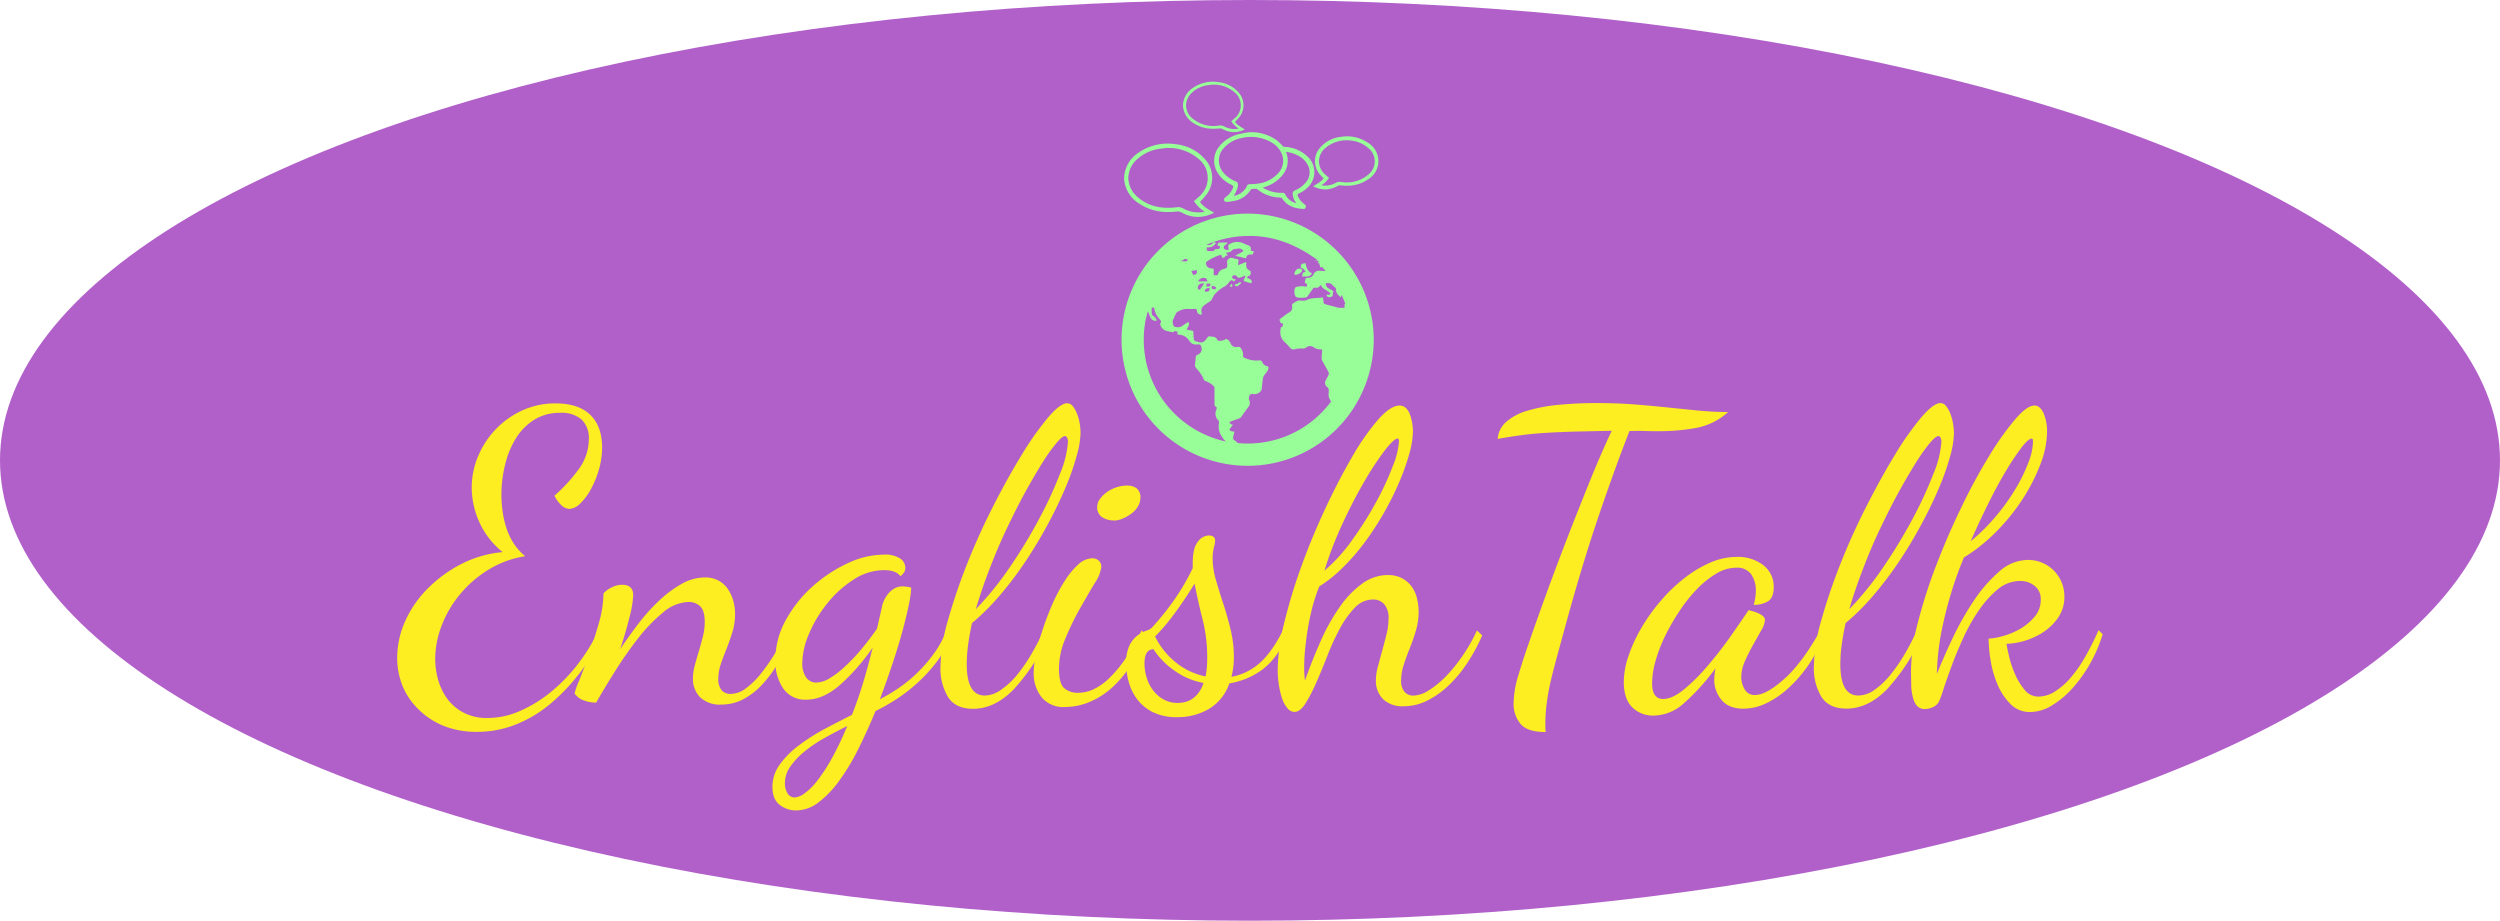 <svg xmlns="http://www.w3.org/2000/svg" viewBox="0 0 614.64 226.36"><defs><style>.cls-1{fill:#b160ca;}.cls-2,.cls-3{fill:#98ff98;}.cls-2{fill-rule:evenodd;}.cls-4{fill:#fcee21;}</style></defs><title>logo-oval</title><g id="Layer_2" data-name="Layer 2"><g id="Layer_1-2" data-name="Layer 1"><ellipse class="cls-1" cx="307.32" cy="113.18" rx="307.32" ry="113.18"/><path class="cls-2" d="M330.87,75.21l0,0a0,0,0,0,0,0,0l0,0h0Zm-7.5-11h0l.06,0A.12.12,0,0,0,323.37,64.22Zm-32.57-.57h0a0,0,0,0,1,0,0h0v.06h0a1.31,1.31,0,0,1,.11-.12h0Z"/><path class="cls-2" d="M320.18,68c0-.61-.05-1.14.86-1.13-.2-.28-.31-.45-.44-.62s-.08,0-.12-.08c-.29-.24-.81-.3-.67-.86s.65-.52,1.14-.6c.23,1,.47,2,1.6,2.5C322,68.3,321,67.87,320.18,68Z"/><path class="cls-2" d="M318.32,67.57c-.2-.59.19-1,.53-1.35.18-.19.61-.18.92-.16s.4.39.3.68A2.28,2.28,0,0,1,318.32,67.57Z"/><path class="cls-2" d="M305.16,69.53a6,6,0,0,1-.81.79.81.81,0,0,1-.59,0c-.09,0-.13-.23-.19-.36a.91.91,0,0,1,.33-.13c.25,0,.47,0,.61-.29.06-.12.39-.1.6-.13A.58.58,0,0,1,305.16,69.53Z"/><path class="cls-2" d="M302.83,69.84c.07.17.22.37.17.51s-.3.14-.46.21l-.13-.11.24-.6Z"/><path class="cls-3" d="M330.87,75.21l0,0a0,0,0,0,0,0,0l0,0h0Zm-7.66-11.14h0s0,0,0,0h0s0,0,0,0Zm-32.44-.41h0Z"/><path class="cls-3" d="M290.77,63.66h0Zm.14-.11s0,0,0,0l-.11.1h0l.14-.11h0l0,0Z"/><path class="cls-3" d="M323.26,64.13h0a.5.5,0,0,0,.08.07A.5.5,0,0,0,323.26,64.13Zm0,0h0s0,0,0,0S323.26,64.11,323.26,64.12Z"/><path class="cls-3" d="M290.8,63.65h0l.13,0h0Zm32.46.47h0s0,0,0,0S323.26,64.11,323.26,64.12Z"/><path class="cls-3" d="M323.37,64.22h0l.06,0A.12.12,0,0,0,323.37,64.22Zm-.11-.09h0s0,0,0,0h0s0,0,0,0h0a.5.5,0,0,0,.08.07A.5.5,0,0,0,323.26,64.13Zm-32.46-.47a0,0,0,0,1,0,0h0v.06h0a1.31,1.31,0,0,1,.11-.12Z"/><path class="cls-3" d="M290.91,63.55s0,0,0,0l-.11.1h0l.14-.11Zm-.09.27s.07,0,.11,0A.13.13,0,0,0,290.82,63.82Zm0-.16h0Zm0,0h0Zm0,.05,0,0,0,0h.09v-.11Zm.08-.06h0a0,0,0,0,1,0,0h0v.06h0a1.31,1.31,0,0,1,.11-.12h0Zm.11-.1s0,0,0,0l-.11.1h0l.14-.11Zm-.09.27s.07,0,.11,0A.13.13,0,0,0,290.82,63.82Zm-.05-.16h0Zm0,.05,0,0,0,0h.09v-.11Z"/><path class="cls-3" d="M290.77,63.66h0Zm0,0h0a0,0,0,0,1,0,0h0v.06h0a1.31,1.31,0,0,1,.11-.12h0Zm.11-.1s0,0,0,0l-.11.1h0l.14-.11h0l0,0Zm0,0h0l0,0Z"/><path class="cls-3" d="M290.79,63.78h0l0,0a.13.13,0,0,1,.11,0Zm0-.11,0,0,0,0,0,0h.1S290.78,63.67,290.77,63.67Zm.14-.12s0,0,0,0l-.11.1h0l.14-.11Zm-.12.23h0l0,0a.13.13,0,0,1,.11,0Zm0-.12v0a0,0,0,0,0,0,0h0Zm0,0v.11h0S290.78,63.67,290.77,63.67Zm0,0h0v0h0s0,0,0,.06h0a1.31,1.31,0,0,1,.11-.12h0Zm.11-.1s0,0,0,0l-.11.1h0l.14-.11Zm-.12.23h0l0,0a.13.13,0,0,1,.11,0Zm0-.11,0,0,0,0,0,0h.1S290.78,63.67,290.77,63.67Z"/><path class="cls-3" d="M290.77,63.67v.11h0S290.78,63.67,290.77,63.67Zm0,0h0Zm0,.13h0Zm0-.14h0v0h0v.06h0a1.31,1.31,0,0,1,.11-.12h0Zm.11-.1s0,0,0,0l-.11.1h0l.14-.11Zm-.12.24h0Z"/><path class="cls-3" d="M290.77,63.73v-.06l0,0,0,0,0,0h.1A.1.1,0,0,1,290.77,63.73Zm-.38.08h0Zm.38-.15h0Zm0,0,0,0,0,0,0,0h.1S290.78,63.67,290.77,63.67Zm-.38.14h0Z"/><path class="cls-3" d="M290.77,63.67v.11h0S290.78,63.67,290.77,63.67Zm0,.11v0Zm0-.12h0Zm0,.07v.05h0A.1.1,0,0,1,290.77,63.73Zm0,.05v0Z"/><path class="cls-3" d="M290.77,63.66h0Zm0,0v.06a.1.1,0,0,0,0,0S290.78,63.67,290.77,63.67Zm-.13.11h0Z"/><path class="cls-3" d="M290.66,63.76Zm.11-.09v.06a.1.1,0,0,0,0,0S290.78,63.67,290.77,63.67Zm0,0h0Zm-.11.1Z"/><path class="cls-3" d="M290.77,63.66h0Zm0,0v.06s0,0,0,0,0,0,0,0l0,0,0,0,0,0h0l0,0a.1.1,0,0,0,0,0S290.78,63.67,290.77,63.67Z"/><path class="cls-3" d="M290.72,63.75h0s0,0,0,0v0l0,0,0,0,0,0,0,0h0Zm0-.08v.06a.1.1,0,0,0,0,0S290.78,63.67,290.77,63.67Zm0,0h0Z"/><path class="cls-3" d="M290.76,63.76h0Zm0-.1h0Zm0,0v.06a.1.1,0,0,0,0,0S290.78,63.67,290.77,63.67Zm0,.09h0Zm0,0,0,0,0,0h0l0,0h0l0,0Z"/><path class="cls-3" d="M290.72,63.71l0,0,0,0h0l0,0h0l0,0Zm0,0h0Zm0-.09v.06a.1.1,0,0,0,0,0S290.78,63.67,290.77,63.67Zm0,0h0Zm0,.1h0Z"/><path class="cls-3" d="M290.76,63.76h0Zm0-.1h0Zm0,0v.06a.1.1,0,0,0,0,0S290.78,63.67,290.77,63.67Zm0,.09h0Zm0,0,0,0,0,0h0l0,0h0l0,0Z"/><path class="cls-3" d="M290.72,63.71l0,0,0,0h0l0,0h0l0,0Zm0,0h0Zm0-.09v.06a.1.1,0,0,0,0,0S290.78,63.67,290.77,63.67Zm0,0h0Zm0,.1h0Z"/><path class="cls-3" d="M290.77,63.78Zm0,0h0Zm0-.1h0Zm0,.12h0Zm0-.05a.1.1,0,0,0,0,0s0-.1,0-.1Zm0,0h0Zm-.07,0,0,0h0l0,0h0l0,0,0,0Z"/><path class="cls-3" d="M306.74,52.52a31,31,0,1,0,31,31A31.06,31.06,0,0,0,306.74,52.52Zm16.63,11.7a.12.12,0,0,1,.05,0l-.06,0h0Zm-27,4.16c.35.09.54.8.44.8h-2.27A1.52,1.52,0,0,1,296.38,68.38Zm.26,2.12v-.77h.94C297.66,70.42,297.33,70.46,296.64,70.5Zm-.47,1.15c.07-.57.43-.83,1.2-.86C297.47,71.59,297.13,71.82,296.17,71.65Zm-1.64-1.18c.15-.58.72-.88,1.54-.77L295,71.24C294.38,71.17,294.43,70.83,294.53,70.47Zm-.28-4.07c.06.91,0,1-.83,1.22a1.3,1.3,0,0,1-.1-.15c-.12-.22-.22-.45-.41-.84Zm-3.46-2.74h0l.11-.1s0,0,0,0l.07,0,0,0h0l-.14.11.14,0h0a1.31,1.31,0,0,0-.11.12h0v-.06h0Zm-.42.26h0v-.05s.06,0,.06,0l.05,0h0a.1.1,0,0,0,0,.08c.05,0,.07-.11.11-.11h-.07s-.09,0-.09,0h0l.19.16h0s0-.08,0-.09a.14.14,0,0,0,0-.06s-.13,0-.12,0-.1,0-.1-.06v.25h.3l-.15-.12s-.15-.06-.15,0h0l.3.14h.16c.35-.65.67-.3,1-.37.18.47.06.61-.38.57s-.69.13-1.06-.18c0,0,0,0,0,0h0s-.07,0-.11,0S290.36,63.92,290.37,63.92ZM281.2,83.54a23.81,23.81,0,0,1,1-7c.34.59.4,1.15.77,1.7a1.26,1.26,0,0,0,1.39.6,1.53,1.53,0,0,0-.27-.66c-.6-.85-1.05,0-.94-2.55h.51s.07-.23.07-.19a5.15,5.15,0,0,0,1.49,3.16c.24.31.33.49.07.85-.08.11,0,.31,0,.48s.07.1.1.16c.51,1.37,1.81,1.31,2.92,1.6.06,0,.18,0,.19,0,.26-.6.66,0,1-.24a3,3,0,0,1,0,.45c-.07.28.06.37.31.39h.1a3.1,3.1,0,0,1,2.47,1.47,1.87,1.87,0,0,0,1.9.92c.15,0,.31,0,.45,0,.39,0,.5.15.6.54a1.49,1.49,0,0,1-.91,2,.78.78,0,0,0-.46.8c0,.56-.13,1.12-.16,1.69a.9.9,0,0,0,.14.58c.45.61,1,1.17,1.39,1.78a10.74,10.74,0,0,1,.62,1.22c.08.14.2.34.33.36a5.51,5.51,0,0,1,2.09,1.25.81.81,0,0,1,.22.56c0,1.32,0,2.64,0,4,0,.17.12.45.26.49a.35.35,0,0,1,.25.49c0,.12,0,.24-.07.35a2.24,2.24,0,0,0,.54,2.59.71.71,0,0,1,.13.59,4.45,4.45,0,0,0,.78,3.49,5.89,5.89,0,0,0,.89,1.08A25.58,25.58,0,0,1,281.2,83.54Zm49.65-8.33s.93,0,.93,0c-.64-.61-1.21-.57-1.21-.36v.83s-1.34,0-1.49,0c-.83-.27-2.14-.56-3-.81-.32-.1-.73-.21-.69-.58s-.12-.72-.12-1.18c-1.35.28-2.77,0-4,.67a3,3,0,0,1-1.55.1c-.81-.09-1.34.46-1.94.81-.13.08-.13.47-.1.71a1.27,1.27,0,0,1-.7,1.39c-.66.4-1.26.88-1.88,1.34-.22.18-.6.26-.46.72s.21.74.76.63c0,.43.07.87-.45,1-.05,0-.07.13-.09.21a1.27,1.27,0,0,0,0,.2,3.35,3.35,0,0,0,1.21,3.42,7.2,7.2,0,0,1,.93,1c.61.69.89.7,1.81.44a7.53,7.53,0,0,1,1.65-.06,1.26,1.26,0,0,0,.63-.22,1.5,1.5,0,0,1,2,0,2.75,2.75,0,0,0,1,.37,6.69,6.69,0,0,0,1,.09c-.06.67-.13,1.31-.16,2a1.49,1.49,0,0,0,.15.75c.5.94,1.06,1.86,1.55,2.8a.89.89,0,0,1,0,.68,12.31,12.31,0,0,1-.61,1.2,1.3,1.3,0,0,0,.26,1.79,1,1,0,0,1,.39,1c0,.14,0,.3,0,.45a2.43,2.43,0,0,0,.61,2.07,25.48,25.48,0,0,1-20.52,10.38,23.36,23.36,0,0,1-2.52-.13.39.39,0,0,0-.08-.14,4.86,4.86,0,0,0-.66-.54c-.39-.24-.39-.57-.28-1s.18-.69.28-1.11c-.5-.09-1.05,0-1.22-.57.25-.34.52-.69.82-1.11a3.34,3.34,0,0,1-.54-.22,2.24,2.24,0,0,1-.32-.3c.11-.1.2-.24.33-.29.71-.28,1.44-.51,2.15-.78a1,1,0,0,0,.41-.34c.67-.92,1.33-1.84,2-2.78a1.25,1.25,0,0,0,.15-.67,2.32,2.32,0,0,0-.17-.78A1.25,1.25,0,0,1,307.4,97a.75.75,0,0,1,.59-.14,2,2,0,0,0,1.93-.65,1.05,1.05,0,0,0,.26-.5c.12-.9.18-1.8.31-2.69a1.93,1.93,0,0,1,.36-.8c.38-.56.94-1,1-1.74,0-.24,0-.4-.25-.44a1.54,1.54,0,0,1-1.25-1,.65.65,0,0,0-.75-.43,6.78,6.78,0,0,1-3.6-.63.5.5,0,0,1-.37-.5,3.2,3.2,0,0,0-.44-1.72c-.23-.36-.46-.54-.87-.47a1.48,1.48,0,0,1-1.83-1,1.67,1.67,0,0,0-1.2-1l.05.14a7.47,7.47,0,0,1-.79.29,4.48,4.48,0,0,1-.64.06.55.55,0,0,1-.66-.32c-.45-.84-1.33-.61-2-.8-.07,0-.19.11-.27.2a3.29,3.29,0,0,0-.42.49,1.56,1.56,0,0,1-2,.72c-1-.25-1-.19-1.11-1.24,0-.48-.07-1-.11-1.48l-.81-.15-.75-.14c.1-.64.89-1.12.34-1.9l-1.73,1.15a2.43,2.43,0,0,1-1.68,0,1.84,1.84,0,0,1-.37-1.52c.24-.61.54-1.21.83-1.81a.41.41,0,0,1,.2-.21,4.51,4.51,0,0,1,2.62-.83c.63.07,1.27,0,1.91,0a.47.47,0,0,1,.35.27c.15.88.19.94,1.16,1.19a3.07,3.07,0,0,0,0-.68c-.23-.94.35-1.46,1-1.92.41-.3.85-.54,1.25-.84a1.54,1.54,0,0,0,.35-.51,8.34,8.34,0,0,1,.47-.89,8.66,8.66,0,0,1,2.79-2.23,4,4,0,0,0,1-1.09c.35-.4.69-.49,1.1,0l.47-.53a4.94,4.94,0,0,1-.63-.18c-.11-.06-.27-.17-.28-.28a.61.61,0,0,1,.15-.43c.2-.22.88-.18,1,.08.19.44.5.43.85.33s.57-.21.85-.31c0-.07,0-.14,0-.2s.37.15.37.22a.81.81,0,0,1-.19.5c-.3.32-.27.62.14.75s1,.3,1.54.46c.16-.48.16-.79-.34-1a5,5,0,0,1-.81-.51c.26-.14.51-.3.77-.43s.37-1,.06-1.16c-.9-.34-1-1-.93-1.85a1.78,1.78,0,0,0,0-.29l-2,.79c0-.44.06-.7.1-.95s0-.5-.38-.56a7,7,0,0,1-1.12-.26.87.87,0,0,0-.87.19.91.91,0,0,0-.43.88,2.32,2.32,0,0,1-.07,1.27c-.18.28-.72.34-1.11.46a1.81,1.81,0,0,0-1,1c-.18.36.17.52-1.12.4V66.12a2.09,2.09,0,0,0-.71-.15,1.28,1.28,0,0,1-1.19-1.36c0-.09.12-.25.19-.29a12.49,12.49,0,0,1,3.44-1.68l.14,0c.06.22.13.45.19.7.33,0,.63.1.76-.35,0-.12.41-.14.63-.21l-.45-.69a1.93,1.93,0,0,0,1.67-.69c.27-.23.77-.15,1.15-.26a1.32,1.32,0,0,1,1.52.62l-2.07,1.12,2.64.63s.08-.07.08-.1a.94.94,0,0,1,1.22-.81c.54.08.45-.47.73-.75l-.88-.27c.32-.92-.3-1.2-1-1.42a6.81,6.81,0,0,1-.73-.33,3.6,3.6,0,0,0-3.3.13.61.61,0,0,0-.42.78,7.47,7.47,0,0,1,.05.78c-.4-.1-.8-.09-1-.29a.54.54,0,0,1,.06-.87,7.21,7.21,0,0,0,.65-.59l0-.15c-.61,0-1.23,0-1.84,0-.42,0-.57.33-.59.74l.57.15c.08.51-.1.74-.61.72-.32,0-.68,0-.82.39,0,.06-.2.1-.3.11s-.41,0-.6,0c-.87,0-.87,0-.91-.91a4.39,4.39,0,0,0,1.32-.14,4.52,4.52,0,0,0,.95-.87c-.45-.39-.45-.39-.82,0a1.26,1.26,0,0,1-1.46.34A27.29,27.29,0,0,1,307.18,58c6.3,0,11.8,2.29,16.95,6.09V64h-.88s0,.06,0,.06,0,0,0,0,0,0,0,0,.06,0,.06,0a.08.08,0,0,1,0,0h0s.53,0,.56.07.31,0,.31-.07h0c0,.29-.32.55.08.67.16,0,.08.23.18.38s.06.4.15.65c.16-.06.24-.12.39-.18-.39-.4-.85-.78-1.27-1.16l-.13-.13a0,0,0,0,0,0,0,2,2,0,0,1,.16.14c.42.37.83.76,1.22,1.16s.58.6.85.91l0,.16-.95-.08c-.77-.08-1.47,0-1.87.78a1.41,1.41,0,0,1-1.4.92c-.5,0-.69.23-.7.69,0,.19-.06.39-.09.61l.57.2c0,.24-.1.47-.15.76a4.1,4.1,0,0,0-.86-.15,6,6,0,0,0-1.7.16c-.23.08-.4.57-.43.9a3.19,3.19,0,0,0,.14,1.14c.12.49.6.57,1,.6a9.67,9.67,0,0,0,1.7-.06.73.73,0,0,0,.41-.29c.47-.66.92-1.34,1.4-2a.44.44,0,0,1,.42-.13,1,1,0,0,0,1.17-.39,3.22,3.22,0,0,1,.31-.26c.28.94,1.2,1.14,1.83,1.67.15.12.33.22.5.35-.16.66-.69.25-1,.39a.7.7,0,0,0,.85.59c.35-.09.78-.15.69-.72a2.16,2.16,0,0,1,.17-.71c-.58-.6-1.92-.63-1.87-2,.6-.06,1.19-.14,1.64.46a7.1,7.1,0,0,0,.71.63c.1.1.22.26.2.37-.14.94.53,1.41,1.09,2a1.59,1.59,0,0,0,.22-.61,24.85,24.85,0,0,1,1.11,2.66l0,0v0h0Zm-32.94-4.92c1,.14,1.07.19,1,.73C298.11,71.26,297.82,71.06,297.91,70.29Z"/><path class="cls-2" d="M336.17,35.4A8.7,8.7,0,0,0,329.84,34a7.61,7.61,0,0,0-5.07,2.6,4.64,4.64,0,0,0-.08,6.05c.33.41.71.77,1.14,1.22a4.13,4.13,0,0,1-1,1,13.77,13.77,0,0,1-1.35.89,5.59,5.59,0,0,0,5.15-.29,1.84,1.84,0,0,1,.95-.18,9.17,9.17,0,0,0,6.49-1.39C339.4,41.65,339.42,37.69,336.17,35.4Zm.39,7.78A8.57,8.57,0,0,1,329.61,45a1.75,1.75,0,0,0-1,.19,5.34,5.34,0,0,1-4.45.44,6.19,6.19,0,0,0,2.11-1.88l-.7-.63a4.5,4.5,0,0,1,.1-7.07,8.29,8.29,0,0,1,6.69-1.81,7.54,7.54,0,0,1,4.21,1.83A4.49,4.49,0,0,1,336.56,43.18Z"/><path class="cls-3" d="M325.85,46.57a6.31,6.31,0,0,1-2.45-.52l-.57-.23.52-.33c.17-.12.34-.22.49-.31a5.57,5.57,0,0,0,.82-.56,4,4,0,0,0,.76-.77c-.08-.07-.15-.15-.22-.22-.27-.28-.53-.54-.76-.83a5,5,0,0,1,.08-6.45,7.88,7.88,0,0,1,5.27-2.72,9.11,9.11,0,0,1,6.57,1.5,5.24,5.24,0,0,1-.07,9,8.92,8.92,0,0,1-5.2,1.53h0a13.27,13.27,0,0,1-1.51-.09,1.29,1.29,0,0,0-.75.15A6.08,6.08,0,0,1,325.85,46.57Zm-.93-1a5.47,5.47,0,0,0,3.53-.63,2.17,2.17,0,0,1,1.2-.22,8.16,8.16,0,0,0,6.7-1.74,4.17,4.17,0,0,0,0-6.63,7.3,7.3,0,0,0-4-1.76,8,8,0,0,0-6.44,1.75,4.36,4.36,0,0,0-1.65,3.25,4.42,4.42,0,0,0,1.56,3.33l.92.83-.18.23A6.7,6.7,0,0,1,324.92,45.53Z"/><path class="cls-2" d="M280.17,49.72a13,13,0,0,0,9.1,1.94,2.33,2.33,0,0,1,1.32.26,7.83,7.83,0,0,0,7.22.39,18.29,18.29,0,0,1-1.89-1.24,5.71,5.71,0,0,1-1.34-1.47c.59-.64,1.13-1.14,1.59-1.71a6.51,6.51,0,0,0-.11-8.48,10.64,10.64,0,0,0-7.1-3.64,12.18,12.18,0,0,0-8.88,2C275.52,41,275.56,46.56,280.17,49.72Zm-.65-11a10.74,10.74,0,0,1,5.92-2.56,11.64,11.64,0,0,1,9.37,2.54,6.3,6.3,0,0,1,.14,9.91l-1,.88a8.68,8.68,0,0,0,3,2.64,7.49,7.49,0,0,1-6.24-.63,2.46,2.46,0,0,0-1.41-.25c-3.59.41-6.94-.12-9.76-2.56A6.31,6.31,0,0,1,279.52,38.73Z"/><path class="cls-3" d="M294.54,53.33a8.36,8.36,0,0,1-4.1-1.13A2.11,2.11,0,0,0,289.3,52a19.16,19.16,0,0,1-2.1.12h0A12.3,12.3,0,0,1,280,50a7.68,7.68,0,0,1-3.63-6.2,7.71,7.71,0,0,1,3.53-6.25A12.57,12.57,0,0,1,289,35.45a11,11,0,0,1,7.31,3.76,6.8,6.8,0,0,1,.11,8.88,15.26,15.26,0,0,1-1,1.13l-.4.41a5.18,5.18,0,0,0,1.14,1.19,8.81,8.81,0,0,0,1.17.8L298,52l.51.34-.57.23A8.62,8.62,0,0,1,294.54,53.33Zm-5-2.41a2.78,2.78,0,0,1,1.31.31,7.7,7.7,0,0,0,5.32.83,9.4,9.4,0,0,1-2.47-2.37l-.17-.23.74-.66.47-.42A6,6,0,0,0,294.6,39a11.25,11.25,0,0,0-9.13-2.46A10.37,10.37,0,0,0,279.74,39a6.39,6.39,0,0,0-2.34,4.78,6.32,6.32,0,0,0,2.34,4.71c2.46,2.13,5.51,2.93,9.5,2.48Z"/><path class="cls-2" d="M293.5,30a8.85,8.85,0,0,0,6.26,1.33,1.68,1.68,0,0,1,.91.18,5.43,5.43,0,0,0,5,.28c-.51-.34-.94-.56-1.3-.86a4.17,4.17,0,0,1-.92-1c.41-.44.78-.78,1.09-1.18a4.47,4.47,0,0,0-.07-5.83,7.33,7.33,0,0,0-4.89-2.51,8.45,8.45,0,0,0-6.11,1.39C290.3,24,290.33,27.84,293.5,30Zm-.44-7.56a7.37,7.37,0,0,1,4.07-1.76,8,8,0,0,1,6.45,1.75,4.33,4.33,0,0,1,.1,6.81l-.68.61a6.09,6.09,0,0,0,2,1.82,5.19,5.19,0,0,1-4.3-.44,1.69,1.69,0,0,0-1-.17,8.28,8.28,0,0,1-6.71-1.76A4.34,4.34,0,0,1,293.06,22.45Z"/><path class="cls-3" d="M303.39,32.49a5.77,5.77,0,0,1-2.82-.77,1.39,1.39,0,0,0-.78-.15c-.5.05-1,.08-1.45.08h0a8.5,8.5,0,0,1-5-1.46,5.33,5.33,0,0,1-2.5-4.27,5.3,5.3,0,0,1,2.44-4.3,8.65,8.65,0,0,1,6.26-1.43,7.57,7.57,0,0,1,5,2.59,4.68,4.68,0,0,1,.08,6.11,10.27,10.27,0,0,1-.71.77l-.28.29a3.82,3.82,0,0,0,.78.82,6,6,0,0,0,.81.55l.47.29.36.23-.39.16A6.1,6.1,0,0,1,303.39,32.49ZM300,30.84a1.87,1.87,0,0,1,.9.21,5.3,5.3,0,0,0,3.66.57A6.37,6.37,0,0,1,302.82,30l-.12-.16.5-.45.33-.29a4.12,4.12,0,0,0-.1-6.49,7.76,7.76,0,0,0-6.28-1.69,7,7,0,0,0-3.94,1.71,4.37,4.37,0,0,0-1.61,3.28,4.28,4.28,0,0,0,1.61,3.24,8,8,0,0,0,6.53,1.71Z"/><path class="cls-2" d="M307.18,32.51a10.87,10.87,0,0,1,6.75,2,14.22,14.22,0,0,1,1.42,1.38.6.6,0,0,0,.43.22,8.58,8.58,0,0,1,5.81,2.51,5.16,5.16,0,0,1-.23,7.6,7.59,7.59,0,0,1-2.09,1.38c-.28.12-.3.26-.22.5a4.5,4.5,0,0,0,1.51,2l.26.21A.54.54,0,0,1,321,51a.5.5,0,0,1-.49.37c-2.16-.09-4.08-.68-5.31-2.63a.36.36,0,0,0-.36-.16,9.42,9.42,0,0,1-4.49-1.2c-.43-.24-.82-.56-1.24-.84a.56.56,0,0,0-.3-.12c-.35,0-.71,0-1.07.07a.34.34,0,0,0-.24.13,5.87,5.87,0,0,1-4,2.75,13.17,13.17,0,0,1-1.9.27.58.58,0,0,1-.63-.37.61.61,0,0,1,.26-.72,5.38,5.38,0,0,0,1.75-2l.07-.16c.27-.63.25-.66-.35-1a7.61,7.61,0,0,1-3.49-3.17,5.57,5.57,0,0,1,.66-6.35,8.9,8.9,0,0,1,5.21-3A19.93,19.93,0,0,1,307.18,32.51Zm-3.84,15.7c.26-.09.57-.18.86-.3a4.09,4.09,0,0,0,2.39-2.24.63.63,0,0,1,.61-.38,18.72,18.72,0,0,0,2.12-.15,8,8,0,0,0,4.75-2.37,4.43,4.43,0,0,0,1.15-4.72,5.71,5.71,0,0,0-2.74-3.1,9.92,9.92,0,0,0-7.29-1,7.74,7.74,0,0,0-4.31,2.45,4.49,4.49,0,0,0-.2,5.92,7.34,7.34,0,0,0,3.16,2.28.71.71,0,0,1,.5.73,3.09,3.09,0,0,1-.14,1.06A19.84,19.84,0,0,1,303.34,48.21Zm12.88-10.86,0,.16a5.51,5.51,0,0,1-1.12,5.78A8.79,8.79,0,0,1,310.82,46l-.36.12.21.13a8.35,8.35,0,0,0,4.6,1.15.75.75,0,0,1,.77.5,4,4,0,0,0,2.68,2.06c-.09-.13-.14-.2-.18-.27a3.69,3.69,0,0,1-.72-1.88c0-.63.08-.82.66-1.06A6.32,6.32,0,0,0,320.91,45a3.79,3.79,0,0,0,.68-4.32,5.33,5.33,0,0,0-2.35-2.37A8,8,0,0,0,316.22,37.35Z"/><path class="cls-4" d="M137.65,101.5a11.67,11.67,0,0,0-6.16,1.61,14,14,0,0,0-4.46,4.35,21.56,21.56,0,0,0-2.75,6.41,30.52,30.52,0,0,0-1,7.77,30,30,0,0,0,.25,3.8,23.9,23.9,0,0,0,.85,4,16.76,16.76,0,0,0,1.75,3.91,13.77,13.77,0,0,0,3,3.4,24.36,24.36,0,0,0-9.12,3.36,28.15,28.15,0,0,0-7,6.11,27.07,27.07,0,0,0-4.45,7.66A22.73,22.73,0,0,0,107,162a18.93,18.93,0,0,0,.7,5.06,14.6,14.6,0,0,0,2.21,4.66,11.73,11.73,0,0,0,4,3.45,12.21,12.21,0,0,0,6,1.35,19.89,19.89,0,0,0,8-1.75,32.82,32.82,0,0,0,7.61-4.71,41.46,41.46,0,0,0,6.61-6.86,43.93,43.93,0,0,0,5-8.21l1.4,1a61.4,61.4,0,0,1-6,9.47,48.36,48.36,0,0,1-7.26,7.61,31.25,31.25,0,0,1-8.47,5.06,25.78,25.78,0,0,1-9.56,1.8,21.75,21.75,0,0,1-8.12-1.45,18.61,18.61,0,0,1-6.15-4A17.07,17.07,0,0,1,99,168.71a18.35,18.35,0,0,1-1.35-7,22.06,22.06,0,0,1,2-9.07,26.71,26.71,0,0,1,5.56-8,32.61,32.61,0,0,1,8.26-6,27.61,27.61,0,0,1,10.12-2.9,19.91,19.91,0,0,1-5.76-7.41,20.67,20.67,0,0,1-1.85-8.42,19.67,19.67,0,0,1,1.55-7.71,21.78,21.78,0,0,1,4.3-6.61,21.43,21.43,0,0,1,6.52-4.66,19.38,19.38,0,0,1,8.26-1.75q5.61,0,8.51,2.81t2.91,8a19.48,19.48,0,0,1-.8,5.51,24.45,24.45,0,0,1-2,4.86,14.14,14.14,0,0,1-2.6,3.45,4,4,0,0,1-2.61,1.3,3,3,0,0,1-2.1-1,7.14,7.14,0,0,1-1.6-2.25,39,39,0,0,0,6-6.56,12.54,12.54,0,0,0,2.45-7.36,6.3,6.3,0,0,0-1.8-4.81A7.43,7.43,0,0,0,137.65,101.5Z"/><path class="cls-4" d="M141.26,170.51a16.85,16.85,0,0,1,1.1-3.1c.73-1.8,1.54-3.94,2.4-6.41s1.69-5.06,2.46-7.76a27.54,27.54,0,0,0,1.15-7.36,6.62,6.62,0,0,1,1.9-1.41,5.73,5.73,0,0,1,2.71-.7q2.7,0,2.7,2.61a25.89,25.89,0,0,1-.9,5.3c-.6,2.48-1.37,5.11-2.31,7.92q2-3,4.41-6.16a46.4,46.4,0,0,1,5.11-5.71,28.56,28.56,0,0,1,5.56-4.16,11.62,11.62,0,0,1,5.76-1.6,6.87,6.87,0,0,1,3.3.75,6.42,6.42,0,0,1,2.31,2.05,9.69,9.69,0,0,1,1.35,2.91,12.17,12.17,0,0,1,.45,3.3,14.94,14.94,0,0,1-.65,4.41c-.44,1.4-.9,2.74-1.4,4s-1,2.52-1.41,3.75a11.13,11.13,0,0,0-.65,3.66,4.12,4.12,0,0,0,.85,2.95,2.92,2.92,0,0,0,2.16.85,6.37,6.37,0,0,0,3.81-1.4,20.13,20.13,0,0,0,3.7-3.65,47.25,47.25,0,0,0,3.46-5q1.65-2.76,3-5.56l1.1,1.3a60.06,60.06,0,0,1-3.45,6.81,29.83,29.83,0,0,1-4,5.36,17.42,17.42,0,0,1-4.61,3.51,11.45,11.45,0,0,1-5.26,1.25,7,7,0,0,1-5.25-1.8,6.35,6.35,0,0,1-1.76-4.61,12.64,12.64,0,0,1,.45-3.21c.31-1.13.64-2.3,1-3.5s.7-2.4,1-3.61a14.79,14.79,0,0,0,.45-3.6c0-1.87-.39-3.16-1.15-3.86A4.09,4.09,0,0,0,169.3,148a10.11,10.11,0,0,0-6.31,2.6,39.64,39.64,0,0,0-6.21,6.46,95.25,95.25,0,0,0-5.66,8.12q-2.66,4.25-4.55,7.56a8.73,8.73,0,0,1-3.06-.55A4.76,4.76,0,0,1,141.26,170.51Z"/><path class="cls-4" d="M221.38,141.67c-.73-1-2.07-1.5-4-1.5a13.74,13.74,0,0,0-7.56,2.35,26.59,26.59,0,0,0-6.46,5.86,31.05,31.05,0,0,0-4.46,7.46,18.66,18.66,0,0,0-1.65,7.06,6,6,0,0,0,.95,3.66,3,3,0,0,0,2.55,1.25,6.58,6.58,0,0,0,3.21-1.05,21.48,21.48,0,0,0,3.75-2.86,45.25,45.25,0,0,0,4-4.2c1.33-1.61,2.64-3.31,3.9-5.11l1.21-5.31a5.78,5.78,0,0,1,.5-1.6,7.26,7.26,0,0,1,1-1.65,5.62,5.62,0,0,1,1.5-1.31,4,4,0,0,1,2.1-.55,8.82,8.82,0,0,1,2.11.3,24.8,24.8,0,0,1-.55,4q-.56,2.81-1.56,6.51t-2.45,8.06q-1.45,4.37-3.15,8.87a39.88,39.88,0,0,0,4.85-2.91,33.61,33.61,0,0,0,4.61-3.85,36,36,0,0,0,4-4.71,24.24,24.24,0,0,0,2.9-5.46l1.3,1a23.81,23.81,0,0,1-3.4,6.36,38.66,38.66,0,0,1-4.81,5.36,40.47,40.47,0,0,1-5.41,4.21,46.64,46.64,0,0,1-5.11,2.9c-1.4,3.41-2.85,6.59-4.35,9.57a52.88,52.88,0,0,1-4.71,7.76,24.47,24.47,0,0,1-5.06,5.21,9.09,9.09,0,0,1-5.41,1.9,6.5,6.5,0,0,1-4-1.35c-1.2-.9-1.81-2.39-1.81-4.46a9.25,9.25,0,0,1,1.86-5.56,22.12,22.12,0,0,1,4.75-4.71,50,50,0,0,1,6.31-4q3.41-1.8,6.62-3.41,1.4-3.51,2.65-7.56t2.45-9a50.14,50.14,0,0,1-8,9.16q-4.15,3.66-8.36,3.66a6.49,6.49,0,0,1-5.56-2.66,11.65,11.65,0,0,1-2-7.06,20.2,20.2,0,0,1,2.6-9.92,31.29,31.29,0,0,1,6.61-8.26,34.82,34.82,0,0,1,8.61-5.66,21.07,21.07,0,0,1,8.72-2.1,7,7,0,0,1,4.15.95,2.79,2.79,0,0,1,1.26,2.26,1.92,1.92,0,0,1-.5,1.4A3.88,3.88,0,0,1,221.38,141.67Zm-26,54.39a4.54,4.54,0,0,0,2.41-1,14.83,14.83,0,0,0,3.05-3,41.27,41.27,0,0,0,3.56-5.41,77.36,77.36,0,0,0,3.9-8.16q-3,1.5-5.76,3.05a32.88,32.88,0,0,0-4.85,3.31,17.76,17.76,0,0,0-3.41,3.65,7,7,0,0,0-1.3,4,4.46,4.46,0,0,0,.65,2.55A2,2,0,0,0,195.34,196.06Z"/><path class="cls-4" d="M265.66,106.51a22.62,22.62,0,0,1-1,5.71,59.92,59.92,0,0,1-2.7,7.66q-1.75,4.17-4.21,8.77t-5.41,9.06a89.11,89.11,0,0,1-6.36,8.47,58,58,0,0,1-7,7q-.6,2.7-.95,5.26a36.3,36.3,0,0,0-.35,4.85q0,7.71,4.41,7.71a6.89,6.89,0,0,0,4-1.4A19.53,19.53,0,0,0,250,166a40.44,40.44,0,0,0,3.56-5.16,61.72,61.72,0,0,0,3-5.81l1.5.8a49.73,49.73,0,0,1-8.71,13.52q-4.71,4.91-10.12,4.91-4.31,0-6.16-2.9a13.63,13.63,0,0,1-1.85-7.42,44.13,44.13,0,0,1,1.85-11.47,142.23,142.23,0,0,1,4.71-13.87q2.85-7.2,6.46-14.27t7.06-12.67a73.56,73.56,0,0,1,6.41-9.06q3-3.47,4.66-3.46a1.76,1.76,0,0,1,1.4.75,7.28,7.28,0,0,1,1.05,1.91,11.75,11.75,0,0,1,.66,2.45A15.9,15.9,0,0,1,265.66,106.51Zm-3.81.7c-.47,0-1.2.61-2.2,1.81a45.78,45.78,0,0,0-3.46,4.9c-1.3,2.08-2.72,4.51-4.26,7.32s-3,5.77-4.5,8.91-2.86,6.39-4.16,9.77-2.42,6.66-3.36,9.86a77.34,77.34,0,0,0,8.42-10.42,124.82,124.82,0,0,0,7.26-12,97.07,97.07,0,0,0,5.06-11,24.35,24.35,0,0,0,1.9-7.56,2.26,2.26,0,0,0-.25-1.31Q262,107.21,261.85,107.21Z"/><path class="cls-4" d="M268.56,137.26a2.35,2.35,0,0,1,1.55.55,2,2,0,0,1,.65,1.66,9.44,9.44,0,0,1-1.65,3.95q-1.65,2.76-3.61,6.21a67.81,67.81,0,0,0-3.55,7.31,19.16,19.16,0,0,0-1.6,7.36q0,3.62,1.2,4.81a5,5,0,0,0,3.7,1.2,8.5,8.5,0,0,0,3.51-.8,14.27,14.27,0,0,0,3.76-2.6,29.82,29.82,0,0,0,4-4.71,52.43,52.43,0,0,0,4.16-7.21l.9,1a35.78,35.78,0,0,1-3.66,7.66,25.57,25.57,0,0,1-4.75,5.61,19.32,19.32,0,0,1-5.51,3.41,15.86,15.86,0,0,1-5.81,1.15,6.9,6.9,0,0,1-5.81-2.45,9.45,9.45,0,0,1-1.9-6,23.23,23.23,0,0,1,.6-4.71,55.94,55.94,0,0,1,1.65-6c.7-2.11,1.5-4.19,2.4-6.26a39.82,39.82,0,0,1,3-5.61,19.34,19.34,0,0,1,3.35-4.06A5.3,5.3,0,0,1,268.56,137.26Zm5.31-9.31a5.15,5.15,0,0,1-2.91-.8,2.81,2.81,0,0,1-1.2-2.51,3.22,3.22,0,0,1,.7-2,7.66,7.66,0,0,1,1.75-1.7,8.37,8.37,0,0,1,2.36-1.16,8.73,8.73,0,0,1,2.5-.4,3.88,3.88,0,0,1,2.41.7,2.88,2.88,0,0,1,.9,2.41,4,4,0,0,1-.55,1.9,5.7,5.7,0,0,1-1.51,1.75,9.59,9.59,0,0,1-2.1,1.26A5.91,5.91,0,0,1,273.87,128Z"/><path class="cls-4" d="M276.87,163.2a10.1,10.1,0,0,1,.85-4.6,7,7,0,0,1,2-2.41,7.94,7.94,0,0,1,2.15-1.15,3.1,3.1,0,0,0,1.45-.85,69.23,69.23,0,0,0,5.51-6.91,54.21,54.21,0,0,0,4.41-7.61v-1.21c0-2.47.41-4.22,1.25-5.26a3.49,3.49,0,0,1,2.65-1.55c1.07,0,1.61.44,1.61,1.31a7,7,0,0,1-.3,1.6,10.83,10.83,0,0,0-.31,2.8,18.66,18.66,0,0,0,.81,5.26c.53,1.84,1.13,3.77,1.8,5.81s1.27,4.16,1.8,6.36a28.57,28.57,0,0,1,.8,6.71,18.71,18.71,0,0,1-.6,4.91,14.3,14.3,0,0,0,6.61-3.11q3.1-2.51,6-8.21l.9,1a17.11,17.11,0,0,1-5.7,8.37,18.47,18.47,0,0,1-8.32,3.55,11.68,11.68,0,0,1-5.06,6.31,15.23,15.23,0,0,1-7.76,2,13.13,13.13,0,0,1-5.91-1.2,10.85,10.85,0,0,1-3.85-3.1,12.54,12.54,0,0,1-2.11-4.21A17,17,0,0,1,276.87,163.2Zm12.72,9.62a8.48,8.48,0,0,0,1.45-.15,5.74,5.74,0,0,0,1.76-.65,6.16,6.16,0,0,0,1.7-1.46,8.46,8.46,0,0,0,1.4-2.65,17.75,17.75,0,0,1-7.46-3.25,19.23,19.23,0,0,1-4.86-5.06c-1.47.07-2.2,1.23-2.2,3.5a11.75,11.75,0,0,0,.55,3.56,9.8,9.8,0,0,0,1.6,3.1,8.38,8.38,0,0,0,2.56,2.21A7.06,7.06,0,0,0,289.59,172.82Zm7.21-11.22a38,38,0,0,0-1.15-9.37q-1.15-4.54-1.95-8.76-2.31,3.81-4.86,7.26a49.56,49.56,0,0,1-4.86,5.76,18.79,18.79,0,0,0,4.66,6,16.82,16.82,0,0,0,7.76,3.81,17,17,0,0,0,.3-2.11C296.77,163.47,296.8,162.6,296.8,161.6Z"/><path class="cls-4" d="M338.27,167.31a13.08,13.08,0,0,1,.5-3.46c.33-1.23.68-2.52,1.05-3.85s.72-2.67,1.05-4a15.35,15.35,0,0,0,.5-3.81,5.1,5.1,0,0,0-1.1-3.7,3.65,3.65,0,0,0-2.7-1.1,6.16,6.16,0,0,0-4.51,2.05,22.54,22.54,0,0,0-3.65,5.11,57.07,57.07,0,0,0-3.06,6.66c-.94,2.4-1.85,4.62-2.76,6.66a39,39,0,0,1-2.65,5.11c-.87,1.37-1.77,2.05-2.7,2.05a2.32,2.32,0,0,1-1.71-.9,7.1,7.1,0,0,1-1.3-2.35,20.35,20.35,0,0,1-.8-3.31,24.06,24.06,0,0,1-.3-3.86,50,50,0,0,1,1.6-11.46,131.38,131.38,0,0,1,4.21-13.88q2.6-7.2,5.91-14.27t6.61-12.72a57.62,57.62,0,0,1,6.36-9.11q3.06-3.47,5.26-3.46a2.2,2.2,0,0,1,1.55.6,3.89,3.89,0,0,1,1,1.56,12.67,12.67,0,0,1,.75,4.15,21.41,21.41,0,0,1-.9,5.56,56.24,56.24,0,0,1-2.45,6.91,72.77,72.77,0,0,1-3.71,7.46,70,70,0,0,1-4.71,7.26,52.49,52.49,0,0,1-5.45,6.31,33.8,33.8,0,0,1-5.81,4.66,41,41,0,0,0-1.61,4.81c-.46,1.74-.85,3.49-1.15,5.26s-.53,3.49-.7,5.16a44.75,44.75,0,0,0-.25,4.5c0,.74,0,1.37.05,1.91s.08,1,.15,1.5q1.8-5.12,3.91-9.82a47.9,47.9,0,0,1,4.66-8.31,23.7,23.7,0,0,1,5.5-5.71,10.63,10.63,0,0,1,6.26-2.1,7.32,7.32,0,0,1,3.56.8,7,7,0,0,1,2.35,2.05,8.2,8.2,0,0,1,1.3,2.91,13.63,13.63,0,0,1,.4,3.25,16.11,16.11,0,0,1-.65,4.56,43.86,43.86,0,0,1-1.5,4.36c-.57,1.4-1.07,2.77-1.5,4.1a12.2,12.2,0,0,0-.65,3.81,4.12,4.12,0,0,0,.85,2.9,2.83,2.83,0,0,0,2.15.9,7.38,7.38,0,0,0,3.81-1.3,23.16,23.16,0,0,0,4.21-3.45,38.31,38.31,0,0,0,4.1-5.06,40.09,40.09,0,0,0,3.51-6.21l1.3,1.2a42.75,42.75,0,0,1-3.71,6.86,31.12,31.12,0,0,1-4.6,5.51,21.69,21.69,0,0,1-5.26,3.71,12.76,12.76,0,0,1-5.66,1.35,6.86,6.86,0,0,1-5.21-1.8A6.35,6.35,0,0,1,338.27,167.31Zm5.31-59.49c-.54,0-1.52.91-3,2.75a73.1,73.1,0,0,0-4.86,7.31q-2.7,4.56-5.45,10.42a92.32,92.32,0,0,0-4.66,12,39.46,39.46,0,0,0,6.71-7.37,87.55,87.55,0,0,0,5.91-9.31,69.07,69.07,0,0,0,4.15-8.91,19.87,19.87,0,0,0,1.56-6.06C344,108.08,343.84,107.82,343.58,107.82Z"/><path class="cls-4" d="M368.21,107.91a6.14,6.14,0,0,1,2.11-4.2,13.64,13.64,0,0,1,5.11-2.71A39.49,39.49,0,0,1,383,99.55a95,95,0,0,1,9.61-.45c3.41,0,6.56.12,9.47.35s5.62.49,8.16.75,5,.52,7.41.75,4.81.35,7.22.35a16.07,16.07,0,0,1-7.87,3.91,50.61,50.61,0,0,1-9.26.8c-1.14,0-2.3,0-3.51-.05s-2.4,0-3.6,0q-3.21,8.11-7.36,20.23t-8.37,27.55l-2,7.31c-.6,2.2-1.14,4.27-1.6,6.21a53.57,53.57,0,0,0-1,5.46,36.2,36.2,0,0,0-.36,5.06v1.1a6.24,6.24,0,0,0,.1,1.1q-4.5,0-6.21-2a7.62,7.62,0,0,1-1.7-5.16,24.64,24.64,0,0,1,1.2-6.91c.8-2.67,1.64-5.25,2.51-7.72q1.69-4.91,4.1-11.56t5.16-13.78q2.76-7.11,5.61-14.17c1.91-4.71,3.75-9,5.56-12.77l-9,.2q-3.81.11-7,.3t-6,.55C372.45,107.2,370.42,107.51,368.21,107.91Z"/><path class="cls-4" d="M429.91,150l1.1.3a10.51,10.51,0,0,1,1.36.5,4.72,4.72,0,0,1,1.1.7,1.29,1.29,0,0,1,.45,1A5.68,5.68,0,0,1,433,155l-2,3.56q-1.1,1.95-2,4a9.67,9.67,0,0,0-.9,3.86,6.09,6.09,0,0,0,.8,3,2.75,2.75,0,0,0,2.61,1.45q2.7,0,7.11-3.9T447.54,155l1,1a36.79,36.79,0,0,1-3.9,7.46,32.61,32.61,0,0,1-5,5.76,22.1,22.1,0,0,1-5.46,3.71,13,13,0,0,1-5.51,1.3c-2.47,0-4.29-.74-5.46-2.2a7.55,7.55,0,0,1-1.75-4.81,17.27,17.27,0,0,1,.3-2.91,53.67,53.67,0,0,1-7.91,8.72,11.26,11.26,0,0,1-7.21,2.9,7.28,7.28,0,0,1-5.31-2c-1.4-1.37-2.11-3.46-2.11-6.26a20,20,0,0,1,1.16-6.41,37,37,0,0,1,3.15-6.86,44.84,44.84,0,0,1,4.71-6.61,40.67,40.67,0,0,1,5.76-5.56,29.3,29.3,0,0,1,6.36-3.86,16.41,16.41,0,0,1,6.61-1.45,10.25,10.25,0,0,1,6.51,2,6.62,6.62,0,0,1,2.6,5.46c0,1.67-.45,2.81-1.35,3.41a6.32,6.32,0,0,1-3.56.9,12.85,12.85,0,0,0,.51-3.51,6.92,6.92,0,0,0-1.11-3.95,4.22,4.22,0,0,0-3.8-1.65A9.42,9.42,0,0,0,422,141a22.84,22.84,0,0,0-4.71,3.75,37.09,37.09,0,0,0-4.3,5.36,53,53,0,0,0-3.56,6.16,36.12,36.12,0,0,0-2.4,6.21,20.53,20.53,0,0,0-.85,5.46c0,2.6.9,3.91,2.7,3.91,1.54,0,3.27-.81,5.21-2.41a47.46,47.46,0,0,0,5.8-5.81q2.91-3.4,5.57-7.16C427.22,153.94,428.71,151.78,429.91,150Z"/><path class="cls-4" d="M480.39,106.51a22.53,22.53,0,0,1-.95,5.71,59.92,59.92,0,0,1-2.7,7.66q-1.75,4.17-4.21,8.77t-5.41,9.06a89.11,89.11,0,0,1-6.36,8.47,58,58,0,0,1-7,7q-.6,2.7-.95,5.26a34.71,34.71,0,0,0-.35,4.85q0,7.71,4.41,7.71a6.89,6.89,0,0,0,4-1.4,19.53,19.53,0,0,0,3.86-3.65,40.44,40.44,0,0,0,3.56-5.16,61.72,61.72,0,0,0,3-5.81l1.5.8a49.73,49.73,0,0,1-8.71,13.52q-4.71,4.91-10.12,4.91-4.31,0-6.16-2.9a13.63,13.63,0,0,1-1.85-7.42,44.13,44.13,0,0,1,1.85-11.47,142.23,142.23,0,0,1,4.71-13.87q2.85-7.2,6.46-14.27T466,111.62a72.5,72.5,0,0,1,6.41-9.06q3-3.47,4.66-3.46a1.76,1.76,0,0,1,1.4.75,7.28,7.28,0,0,1,1.05,1.91,11.16,11.16,0,0,1,.65,2.45A14.6,14.6,0,0,1,480.39,106.51Zm-3.8.7c-.47,0-1.2.61-2.21,1.81a47.39,47.39,0,0,0-3.45,4.9c-1.3,2.08-2.72,4.51-4.26,7.32s-3,5.77-4.51,8.91-2.85,6.39-4.15,9.77-2.42,6.66-3.36,9.86a77.34,77.34,0,0,0,8.42-10.42,126.89,126.89,0,0,0,7.26-12,97.07,97.07,0,0,0,5.06-11,24.35,24.35,0,0,0,1.9-7.56,2.26,2.26,0,0,0-.25-1.31Q476.79,107.21,476.59,107.21Z"/><path class="cls-4" d="M488.91,157a14.22,14.22,0,0,0,3.25-.55,17.79,17.79,0,0,0,4.26-1.7,13.56,13.56,0,0,0,3.7-3,6.37,6.37,0,0,0,1.61-4.4,4,4,0,0,0-1.51-3.31,5.44,5.44,0,0,0-3.5-1.2,8.55,8.55,0,0,0-5.51,2,25.26,25.26,0,0,0-4.66,5.16,44.61,44.61,0,0,0-3.85,6.81q-1.71,3.71-2.91,7c-.8,2.17-1.47,4.08-2,5.71a22.31,22.31,0,0,1-1.1,3,3.17,3.17,0,0,1-1.51,1.35,4.61,4.61,0,0,1-1.9.45,2.51,2.51,0,0,1-2-.8,5.15,5.15,0,0,1-1-2.15,13.35,13.35,0,0,1-.4-3.06c0-1.13-.05-2.27-.05-3.4a49.41,49.41,0,0,1,1.75-12.07,126,126,0,0,1,4.56-14.13q2.79-7.26,6.21-14.27a138.94,138.94,0,0,1,6.81-12.52,69.82,69.82,0,0,1,6.31-8.86q2.9-3.36,4.7-3.36c.94,0,1.69.64,2.26,1.9a11.4,11.4,0,0,1,.85,4.61,22.52,22.52,0,0,1-1.55,7.71,45.11,45.11,0,0,1-4.26,8.47A49.65,49.65,0,0,1,491,130.5a42.18,42.18,0,0,1-8.16,6.56,94.23,94.23,0,0,0-5,15.78,63,63,0,0,0-1.65,12.87c1.06-2.67,2.37-5.63,3.9-8.87a71.68,71.68,0,0,1,5.16-9.11,35.21,35.21,0,0,1,6.21-7.16,10.76,10.76,0,0,1,7.16-2.91,8.91,8.91,0,0,1,8.92,8.92,9,9,0,0,1-1.66,5.46,13.7,13.7,0,0,1-3.95,3.65,17.94,17.94,0,0,1-8.62,2.6c.07.54.27,1.52.61,3a24.76,24.76,0,0,0,1.45,4.36,15.75,15.75,0,0,0,2.35,3.9,4.27,4.27,0,0,0,3.41,1.71,7.59,7.59,0,0,0,4.1-1.26,17.27,17.27,0,0,0,3.91-3.45,32.12,32.12,0,0,0,3.6-5.21,69.64,69.64,0,0,0,3.21-6.41l1,1a35.28,35.28,0,0,1-7.41,13.27,22.26,22.26,0,0,1-5.11,4.26,10.34,10.34,0,0,1-5.31,1.6,6.61,6.61,0,0,1-4.86-2,15,15,0,0,1-3.15-4.76,25,25,0,0,1-1.7-5.91A33.81,33.81,0,0,1,488.91,157Zm10.61-49.17c-.53,0-1.33.68-2.4,2.05a59.85,59.85,0,0,0-3.71,5.51q-2.1,3.45-4.4,8.06t-4.51,9.62a47.7,47.7,0,0,0,6.26-6.21,50.66,50.66,0,0,0,4.86-6.82,39.55,39.55,0,0,0,3.1-6.41,14.81,14.81,0,0,0,1.1-4.9Q499.82,107.82,499.52,107.82Z"/></g></g></svg>